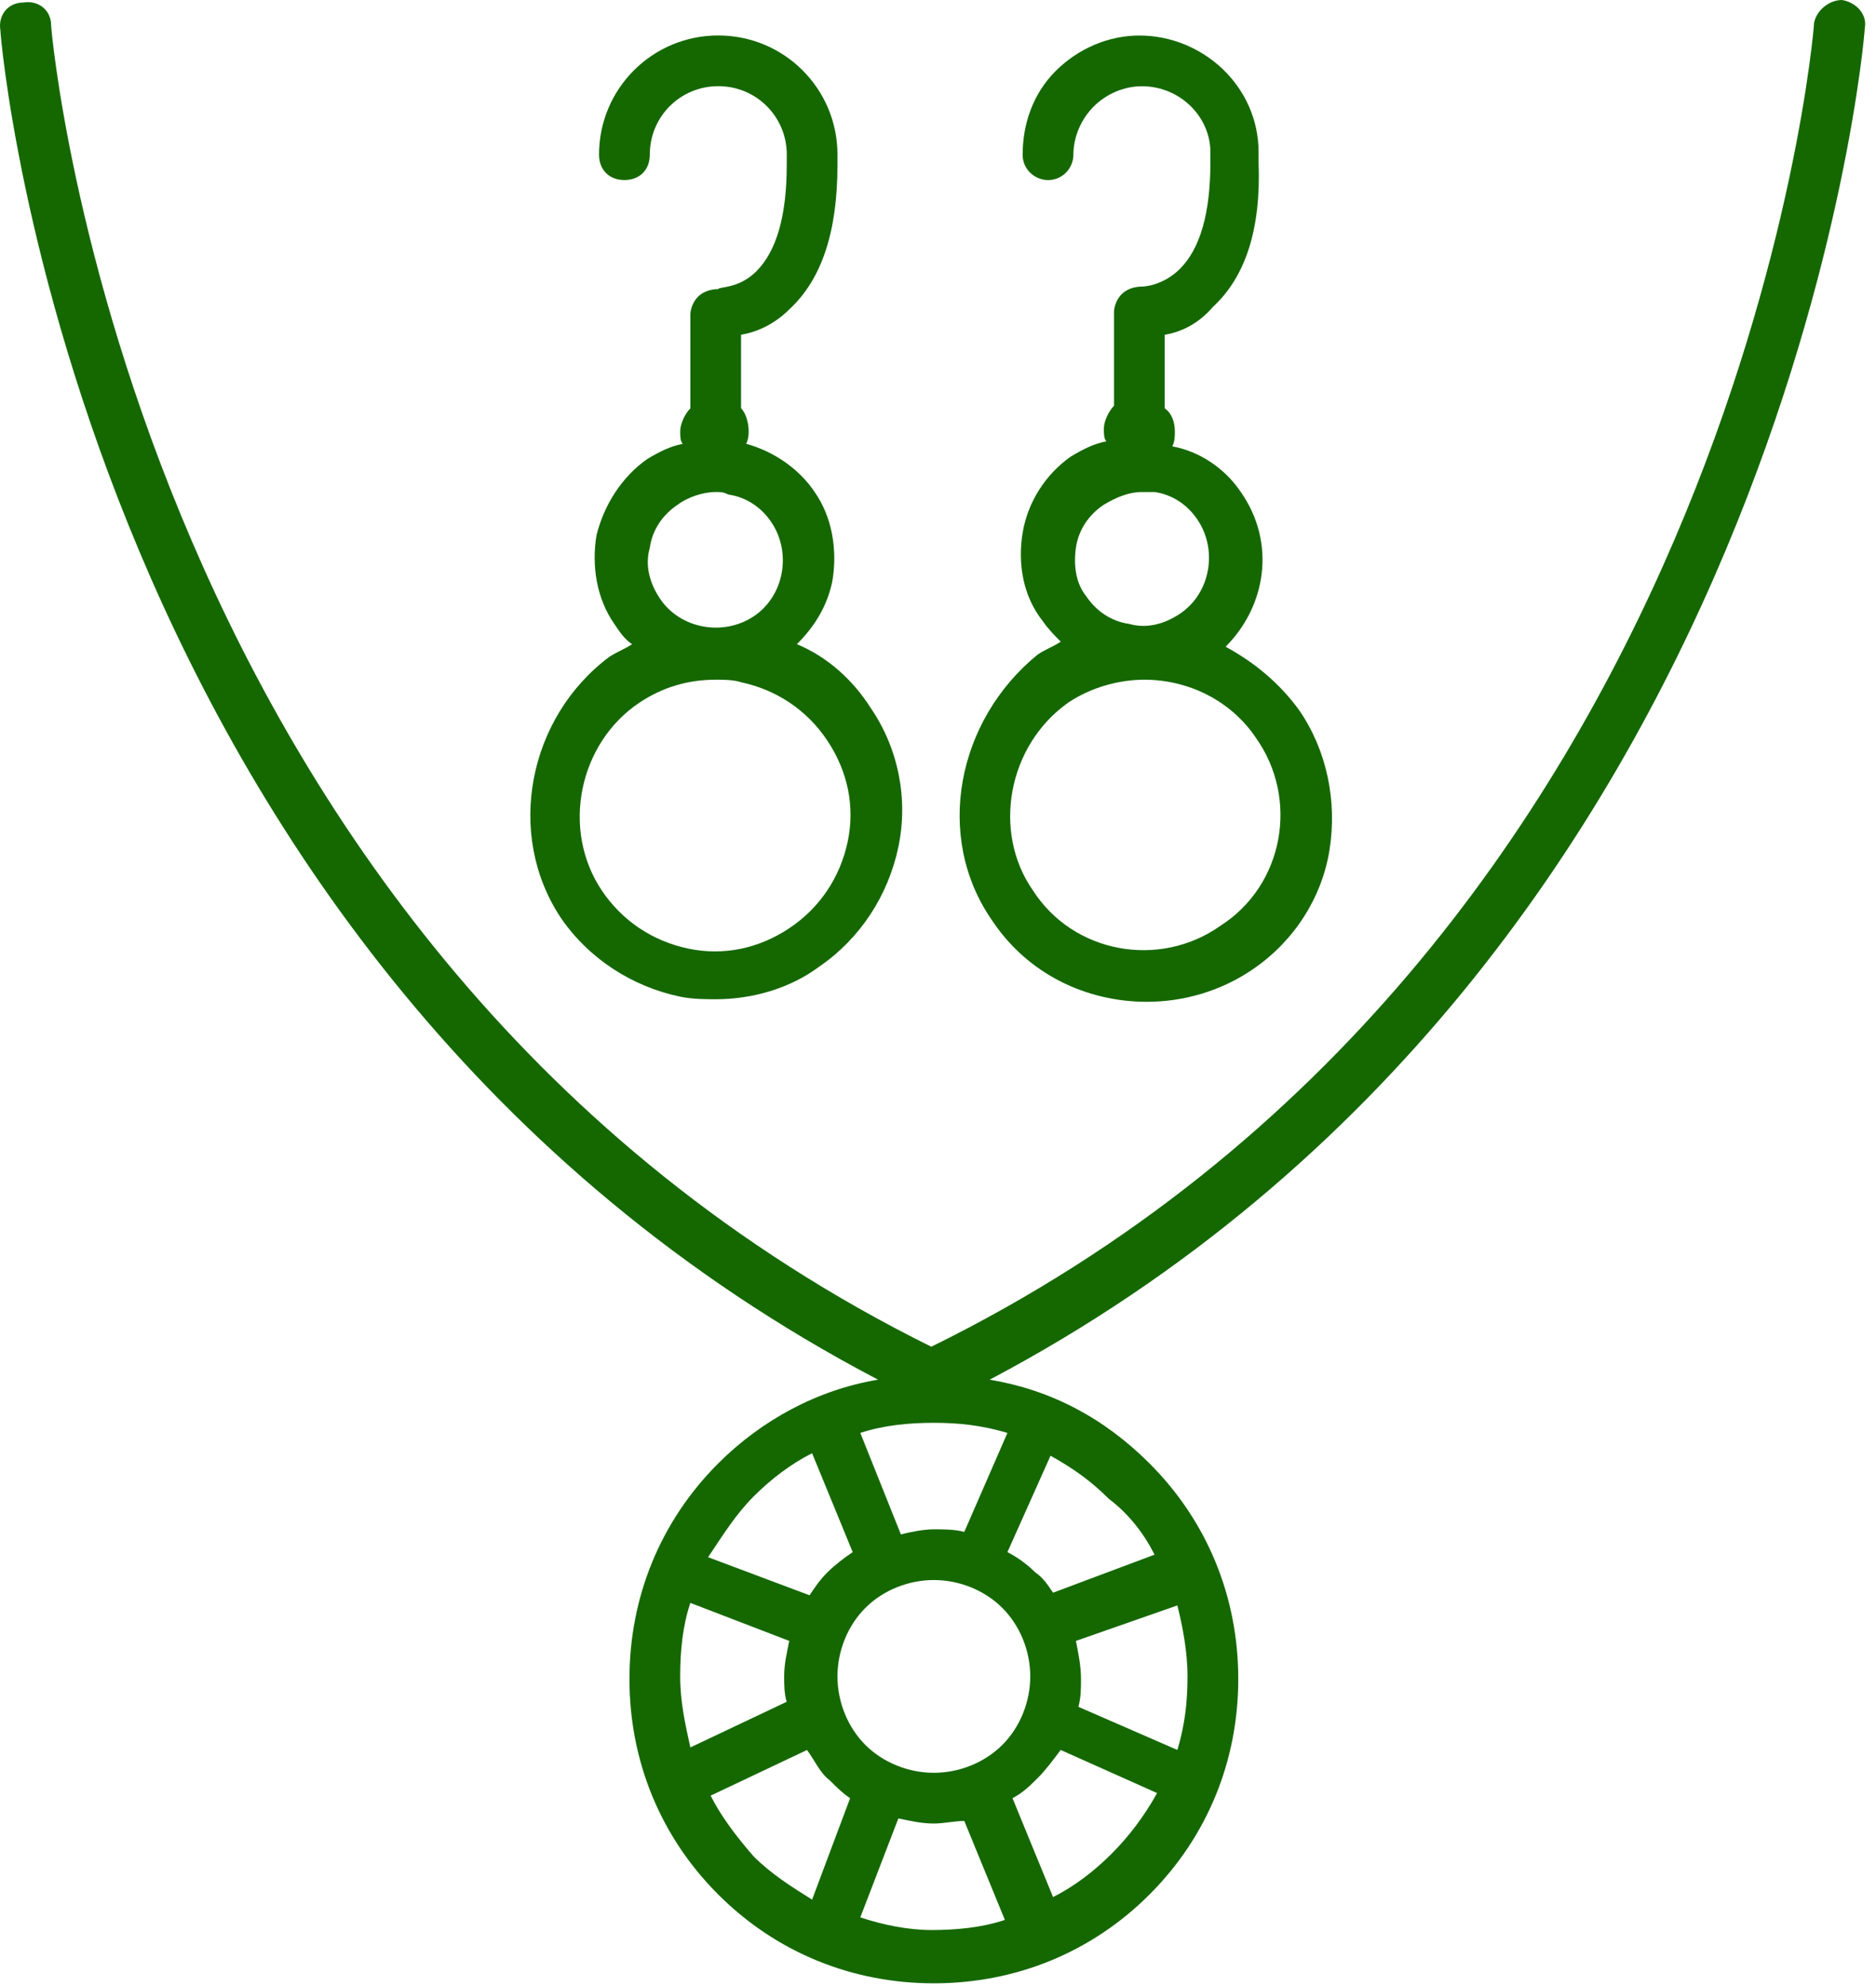<svg width="51" height="54" viewBox="0 0 51 54" fill="none" xmlns="http://www.w3.org/2000/svg">
<path d="M50.074 0C49.73 0 49.385 0.276 49.316 0.621C49.316 0.896 47.178 25.859 25.318 36.617C3.596 25.859 1.39 0.896 1.39 0.689C1.39 0.276 1.045 -0 0.631 0.069C0.217 0.069 -0.059 0.414 0.011 0.828C0.011 1.103 2.148 26.135 23.87 37.513C22.215 37.789 20.698 38.617 19.526 39.789C17.94 41.375 17.112 43.444 17.112 45.651C17.112 47.858 17.939 49.926 19.526 51.512C21.112 53.098 23.18 53.926 25.387 53.926C27.594 53.926 29.663 53.099 31.249 51.512C32.835 49.926 33.663 47.858 33.663 45.651C33.663 43.444 32.836 41.375 31.249 39.789C30.008 38.548 28.56 37.789 26.905 37.513C48.558 26.066 50.695 1.034 50.695 0.759C50.764 0.414 50.488 0.069 50.075 0H50.074ZM32.283 45.581C32.283 46.271 32.214 46.892 32.008 47.581L29.318 46.409C29.387 46.133 29.387 45.926 29.387 45.65C29.387 45.305 29.318 44.96 29.249 44.616L32.007 43.651C32.145 44.202 32.283 44.892 32.283 45.581L32.283 45.581ZM28.008 45.581C28.008 46.271 27.732 46.961 27.249 47.444C26.766 47.926 26.077 48.202 25.387 48.202C24.698 48.202 24.008 47.926 23.525 47.444C23.042 46.961 22.767 46.271 22.767 45.581C22.767 44.892 23.042 44.202 23.525 43.719C24.008 43.236 24.698 42.961 25.387 42.961C26.077 42.961 26.766 43.236 27.249 43.719C27.732 44.202 28.008 44.892 28.008 45.581ZM18.491 45.581C18.491 44.892 18.56 44.202 18.767 43.582L21.456 44.616C21.388 44.961 21.318 45.237 21.318 45.581C21.318 45.788 21.318 46.064 21.387 46.271L18.768 47.512C18.63 46.892 18.491 46.271 18.491 45.581L18.491 45.581ZM25.387 41.582C25.112 41.582 24.767 41.651 24.491 41.72L23.388 38.961C24.008 38.755 24.698 38.686 25.387 38.686C26.077 38.686 26.698 38.755 27.387 38.961L26.215 41.651C25.939 41.582 25.663 41.582 25.387 41.582L25.387 41.582ZM20.491 40.685C20.974 40.202 21.526 39.789 22.077 39.513L23.181 42.202C22.974 42.34 22.698 42.547 22.491 42.754C22.284 42.961 22.146 43.168 22.008 43.375L19.25 42.34C19.664 41.72 20.009 41.168 20.491 40.685L20.491 40.685ZM19.319 48.823L21.939 47.582C22.146 47.857 22.284 48.202 22.56 48.409C22.767 48.616 22.905 48.754 23.111 48.892L22.077 51.65C21.526 51.305 20.974 50.96 20.491 50.478C20.009 49.926 19.595 49.374 19.319 48.823L19.319 48.823ZM23.388 52.133L24.422 49.443C24.767 49.512 25.042 49.581 25.387 49.581C25.663 49.581 25.939 49.512 26.215 49.512L27.318 52.202C26.698 52.409 26.008 52.477 25.319 52.477C24.698 52.477 24.008 52.339 23.388 52.133H23.388ZM30.214 50.408C29.731 50.892 29.18 51.305 28.628 51.581L27.525 48.891C27.801 48.753 28.008 48.547 28.215 48.34C28.422 48.133 28.628 47.857 28.835 47.581L31.456 48.753C31.111 49.374 30.697 49.926 30.214 50.408L30.214 50.408ZM31.387 42.271L28.628 43.305C28.49 43.099 28.353 42.892 28.145 42.754C27.939 42.547 27.663 42.34 27.387 42.202L28.559 39.581C29.18 39.926 29.663 40.271 30.145 40.754C30.697 41.168 31.111 41.72 31.387 42.271L31.387 42.271Z" fill="#156800"/>
<path d="M15.251 24.963C16.009 26.066 17.182 26.825 18.492 27.1C18.837 27.169 19.182 27.169 19.457 27.169C20.423 27.169 21.457 26.893 22.285 26.273C23.388 25.514 24.147 24.342 24.422 23.032C24.698 21.721 24.422 20.342 23.664 19.239C23.181 18.48 22.491 17.86 21.664 17.515C22.147 17.032 22.491 16.48 22.63 15.791C22.767 14.963 22.63 14.067 22.146 13.377C21.733 12.756 21.043 12.274 20.285 12.067C20.353 11.929 20.353 11.791 20.353 11.722C20.353 11.515 20.285 11.239 20.146 11.101V9.102C20.56 9.033 21.043 8.826 21.457 8.412C22.353 7.585 22.767 6.274 22.767 4.481V4.205C22.767 2.413 21.319 0.964 19.526 0.964C17.733 0.964 16.285 2.413 16.285 4.205C16.285 4.619 16.561 4.895 16.975 4.895C17.389 4.895 17.665 4.62 17.665 4.205C17.665 3.171 18.492 2.343 19.527 2.343C20.561 2.343 21.389 3.171 21.389 4.205L21.388 4.482C21.388 5.861 21.113 6.826 20.561 7.378C20.078 7.861 19.527 7.792 19.527 7.861C19.32 7.861 19.113 7.93 18.975 8.068C18.837 8.206 18.768 8.413 18.768 8.551V11.102C18.63 11.24 18.492 11.516 18.492 11.723C18.492 11.861 18.492 11.998 18.561 12.068C18.216 12.136 17.941 12.274 17.596 12.481C16.906 12.964 16.424 13.722 16.217 14.55C16.079 15.378 16.217 16.274 16.7 16.964C16.838 17.171 16.975 17.378 17.183 17.516C16.976 17.654 16.769 17.723 16.562 17.861C14.355 19.515 13.734 22.687 15.251 24.963L15.251 24.963ZM17.665 14.895C17.733 14.412 18.009 13.998 18.423 13.723C18.699 13.516 19.113 13.378 19.457 13.378C19.595 13.378 19.664 13.378 19.802 13.447C20.285 13.516 20.699 13.792 20.974 14.205C21.526 15.033 21.319 16.205 20.491 16.757C19.664 17.308 18.492 17.102 17.94 16.274C17.665 15.861 17.526 15.378 17.665 14.895L17.665 14.895ZM17.388 19.102C18.009 18.688 18.699 18.481 19.457 18.481C19.664 18.481 19.94 18.481 20.147 18.55C21.113 18.757 21.94 19.308 22.491 20.136C23.043 20.963 23.25 21.928 23.043 22.894C22.836 23.859 22.285 24.687 21.457 25.238C20.63 25.79 19.665 25.997 18.699 25.79C17.734 25.583 16.907 25.032 16.355 24.204C15.251 22.549 15.734 20.204 17.389 19.101L17.388 19.102Z" fill="#156800"/>
<path d="M26.974 25.032C27.939 26.48 29.525 27.239 31.18 27.239C32.146 27.239 33.18 26.963 34.077 26.342C35.18 25.584 35.938 24.411 36.145 23.101C36.352 21.791 36.077 20.412 35.318 19.308C34.766 18.55 34.077 17.998 33.319 17.584C34.422 16.481 34.697 14.757 33.732 13.378C33.319 12.757 32.629 12.274 31.87 12.137C31.939 11.999 31.939 11.861 31.939 11.723C31.939 11.516 31.87 11.24 31.663 11.103V9.103C32.077 9.034 32.56 8.827 32.974 8.345C33.87 7.517 34.284 6.207 34.215 4.414V4.138C34.215 2.345 32.697 0.966 30.974 0.966C30.146 0.966 29.319 1.311 28.698 1.931C28.077 2.552 27.801 3.379 27.801 4.207C27.801 4.62 28.146 4.896 28.491 4.896C28.905 4.896 29.181 4.552 29.181 4.207C29.181 3.724 29.388 3.241 29.733 2.896C30.078 2.551 30.56 2.345 31.043 2.345C32.077 2.345 32.905 3.172 32.905 4.137V4.413C32.905 5.792 32.629 6.758 32.078 7.309C31.595 7.792 31.043 7.792 31.043 7.792C30.837 7.792 30.63 7.861 30.492 7.999C30.354 8.137 30.285 8.344 30.285 8.482V11.033C30.147 11.171 30.009 11.447 30.009 11.654C30.009 11.792 30.009 11.93 30.078 11.999C29.733 12.068 29.457 12.206 29.113 12.412C28.423 12.895 27.94 13.653 27.802 14.481C27.664 15.309 27.802 16.205 28.354 16.895C28.492 17.102 28.699 17.309 28.837 17.447C28.63 17.585 28.423 17.654 28.216 17.792C26.009 19.584 25.388 22.757 26.974 25.032L26.974 25.032ZM29.249 14.895C29.318 14.412 29.594 13.999 30.008 13.723C30.353 13.516 30.698 13.378 31.042 13.378H31.387C31.87 13.447 32.284 13.723 32.559 14.137C33.111 14.964 32.904 16.136 32.076 16.688C31.663 16.964 31.18 17.102 30.697 16.964C30.214 16.895 29.801 16.619 29.525 16.205C29.249 15.861 29.181 15.378 29.249 14.895H29.249ZM29.043 19.102C29.663 18.688 30.422 18.481 31.111 18.481C32.284 18.481 33.456 19.033 34.146 20.067C35.318 21.722 34.904 24.067 33.18 25.17C31.525 26.343 29.181 25.929 28.077 24.205C26.974 22.619 27.388 20.274 29.043 19.102L29.043 19.102Z" fill="#156800"/>
</svg>
